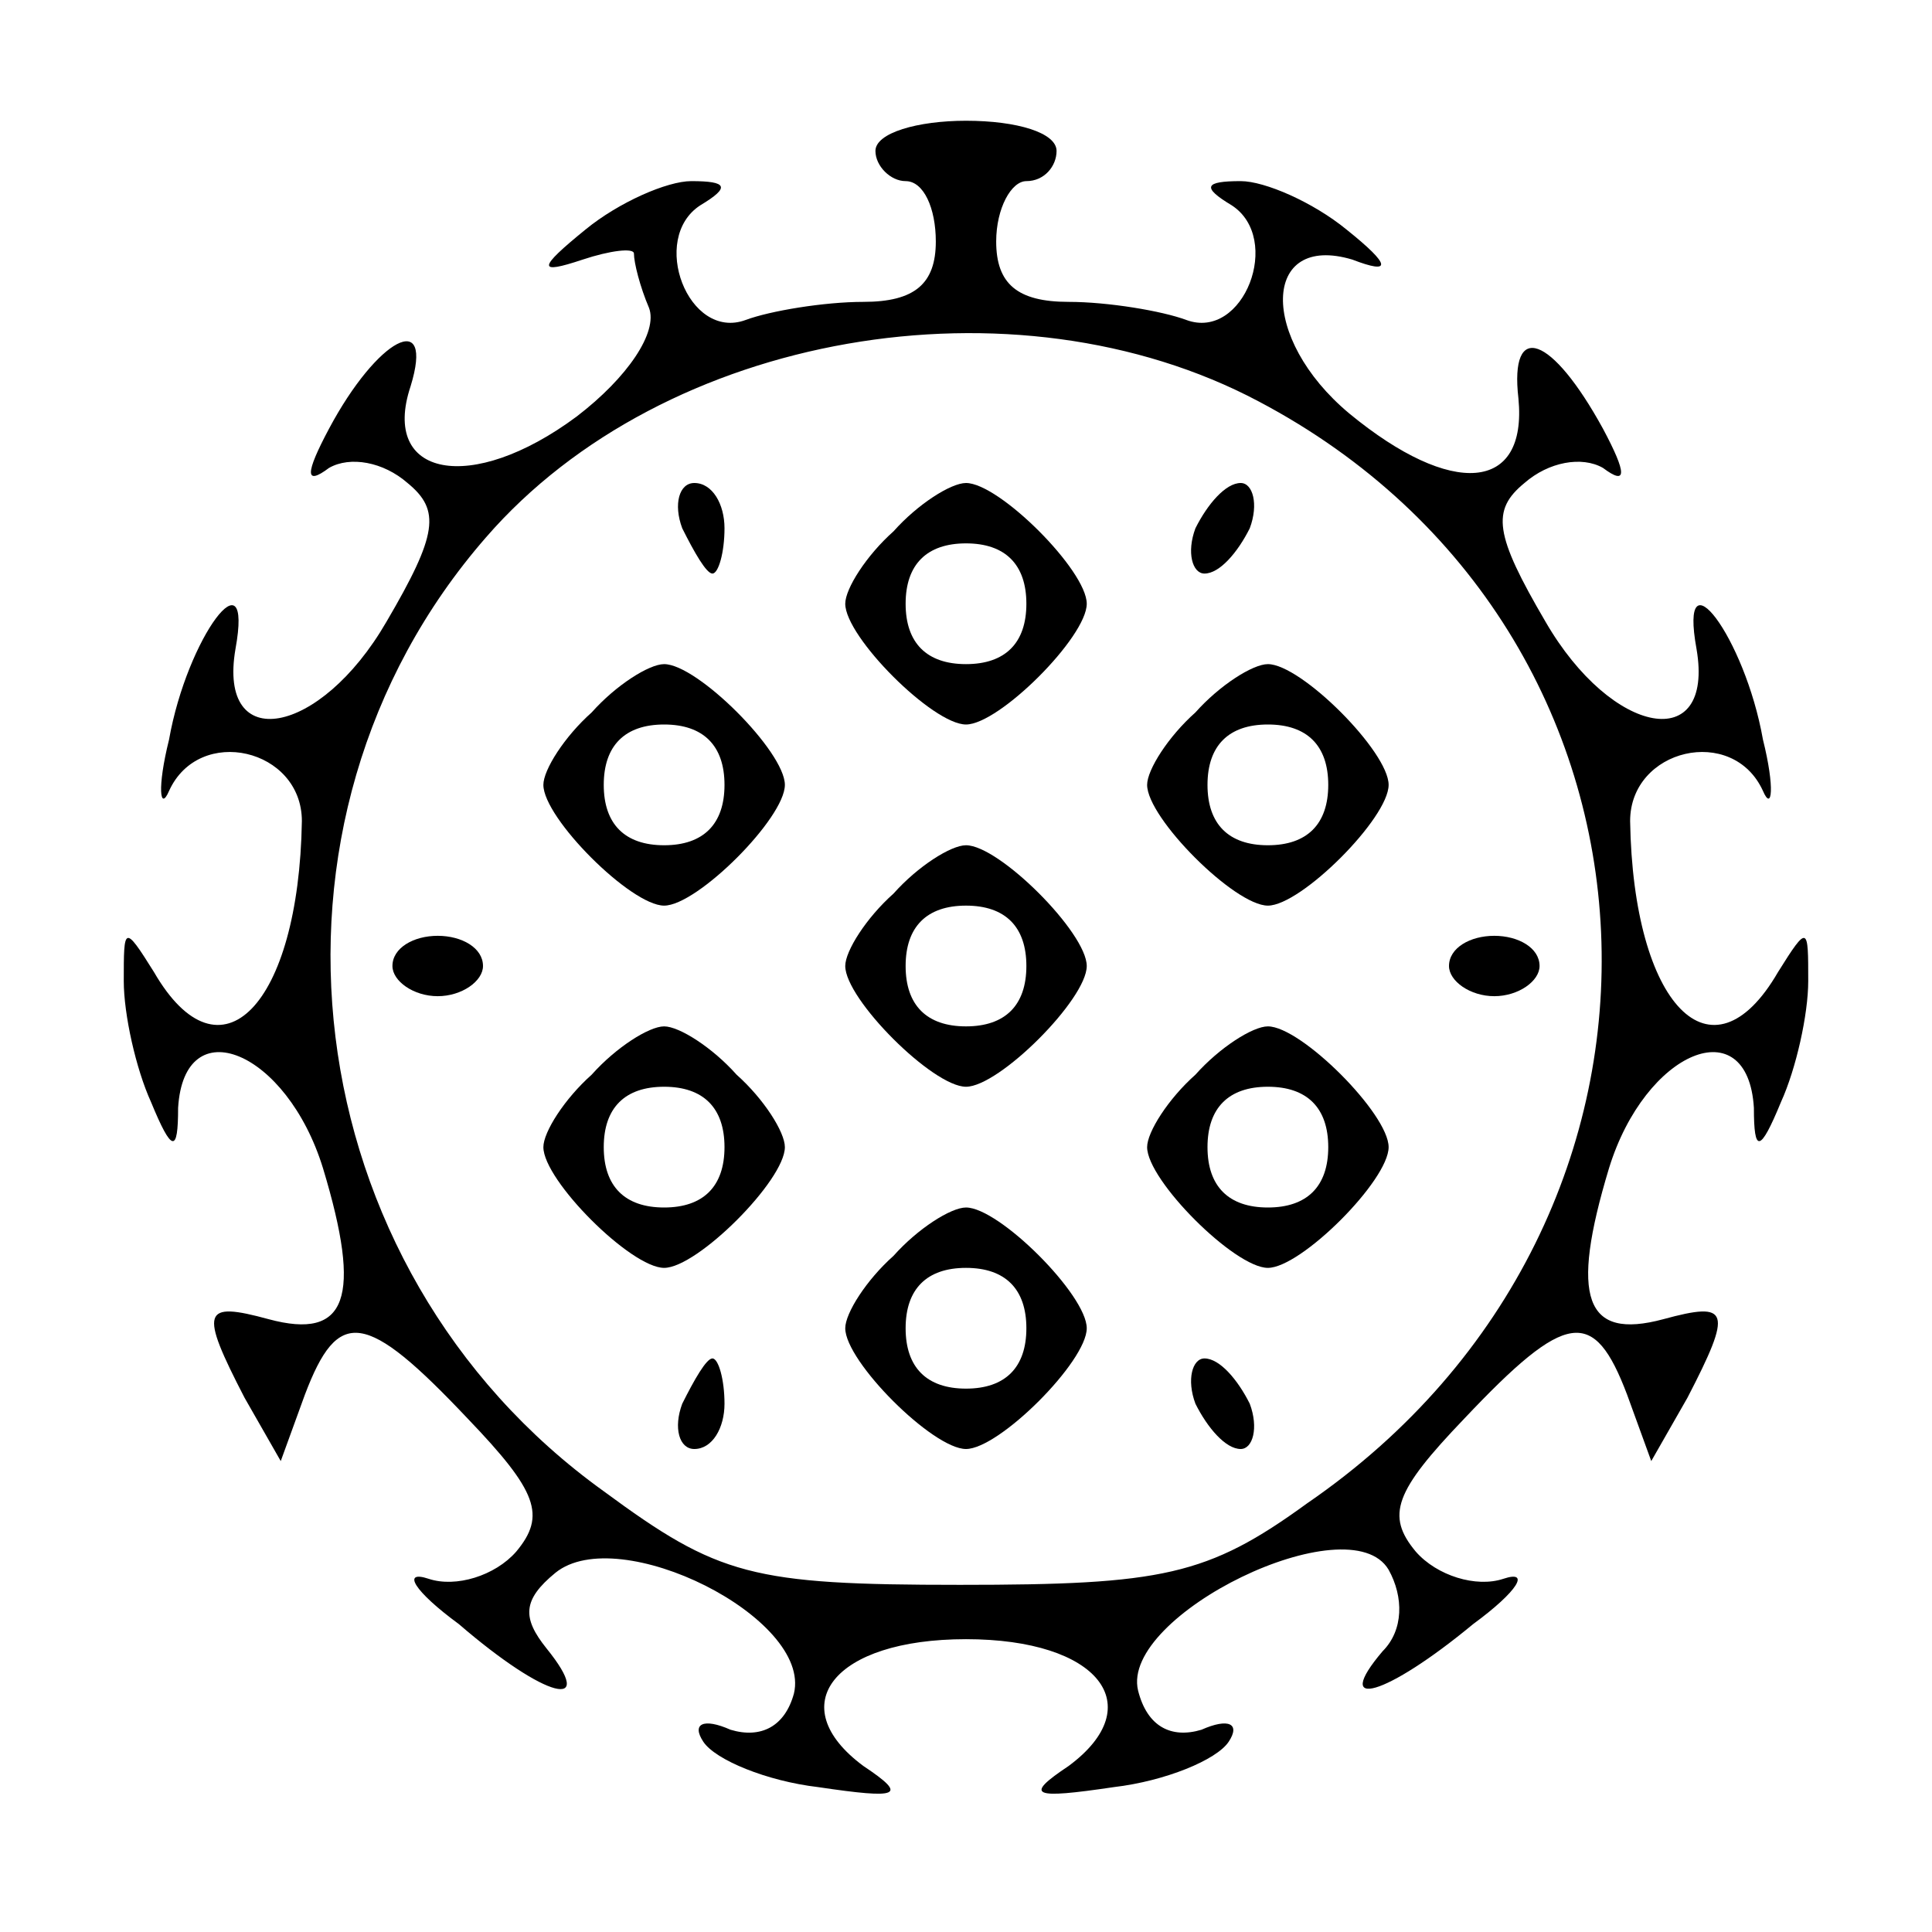 <?xml version="1.0" standalone="no"?>
<!DOCTYPE svg PUBLIC "-//W3C//DTD SVG 20010904//EN"
 "http://www.w3.org/TR/2001/REC-SVG-20010904/DTD/svg10.dtd">
<svg version="1.0" xmlns="http://www.w3.org/2000/svg"
 width="64pt" height="64pt" viewBox="0 0 64 64"
 preserveAspectRatio="xMidYMid meet">

<g transform="translate(0,64) scale(0.1,-0.1)"
fill="#000000" stroke="none">
<path d="M290 590 c0 -5 5 -10 10 -10 6 0 10 -9 10 -20 0 -14 -7 -20 -24 -20
-13 0 -31 -3 -39 -6 -19 -7 -32 27 -15 38 10 6 9 8 -3 8 -8 0 -24 -7 -35 -16
-16 -13 -16 -15 -1 -10 9 3 17 4 17 2 0 -3 2 -11 5 -18 3 -8 -7 -23 -24 -36
-35 -26 -65 -20 -55 10 8 26 -11 16 -27 -14 -8 -15 -8 -19 0 -13 7 4 18 2 26
-5 11 -9 10 -17 -7 -46 -22 -38 -56 -44 -50 -9 6 33 -16 4 -22 -30 -4 -16 -3
-24 0 -17 10 22 44 14 44 -10 -1 -61 -27 -88 -49 -50 -10 16 -10 15 -10 -3 0
-11 4 -29 9 -40 7 -17 9 -17 9 -2 2 33 36 19 48 -20 13 -43 8 -57 -18 -50 -22
6 -23 3 -8 -26 l12 -21 8 22 c11 29 20 28 54 -8 23 -24 26 -32 16 -44 -7 -8
-20 -12 -29 -9 -9 3 -5 -4 10 -15 29 -25 46 -29 29 -8 -8 10 -8 16 3 25 21 17
85 -15 79 -40 -3 -11 -11 -15 -21 -12 -9 4 -13 2 -9 -4 4 -6 21 -13 38 -15 27
-4 30 -3 15 7 -27 20 -10 42 34 42 44 0 61 -22 34 -42 -15 -10 -12 -11 15 -7
17 2 34 9 38 15 4 6 0 8 -9 4 -10 -3 -18 1 -21 13 -6 25 70 62 83 40 5 -9 5
-20 -2 -27 -17 -20 1 -15 30 9 15 11 19 18 10 15 -9 -3 -22 1 -29 9 -10 12 -7
20 16 44 34 36 43 37 54 8 l8 -22 12 21 c15 29 14 32 -8 26 -26 -7 -31 7 -18
50 12 39 46 53 48 20 0 -15 2 -15 9 2 5 11 9 29 9 40 0 18 0 19 -10 3 -22 -38
-48 -11 -49 50 0 24 34 32 44 10 3 -7 4 1 0 17 -6 34 -28 63 -22 30 6 -35 -28
-29 -50 9 -17 29 -18 37 -7 46 8 7 19 9 26 5 8 -6 8 -2 0 13 -17 31 -31 36
-28 10 3 -31 -22 -33 -56 -5 -30 25 -29 60 1 51 13 -5 13 -2 -2 10 -11 9 -27
16 -35 16 -12 0 -13 -2 -3 -8 17 -11 4 -45 -15 -38 -8 3 -26 6 -39 6 -17 0
-24 6 -24 20 0 11 5 20 10 20 6 0 10 5 10 10 0 6 -13 10 -30 10 -16 0 -30 -4
-30 -10z m127 -83 c144 -76 153 -271 16 -365 -33 -24 -48 -27 -115 -27 -69 0
-80 3 -118 31 -103 74 -121 222 -39 316 59 68 175 88 256 45z"/>
<path d="M226 465 c4 -8 8 -15 10 -15 2 0 4 7 4 15 0 8 -4 15 -10 15 -5 0 -7
-7 -4 -15z"/>
<path d="M296 464 c-9 -8 -16 -19 -16 -24 0 -11 29 -40 40 -40 11 0 40 29 40
40 0 11 -29 40 -40 40 -5 0 -16 -7 -24 -16z m44 -24 c0 -13 -7 -20 -20 -20
-13 0 -20 7 -20 20 0 13 7 20 20 20 13 0 20 -7 20 -20z"/>
<path d="M396 465 c-3 -8 -1 -15 3 -15 5 0 11 7 15 15 3 8 1 15 -3 15 -5 0
-11 -7 -15 -15z"/>
<path d="M196 404 c-9 -8 -16 -19 -16 -24 0 -11 29 -40 40 -40 11 0 40 29 40
40 0 11 -29 40 -40 40 -5 0 -16 -7 -24 -16z m44 -24 c0 -13 -7 -20 -20 -20
-13 0 -20 7 -20 20 0 13 7 20 20 20 13 0 20 -7 20 -20z"/>
<path d="M396 404 c-9 -8 -16 -19 -16 -24 0 -11 29 -40 40 -40 11 0 40 29 40
40 0 11 -29 40 -40 40 -5 0 -16 -7 -24 -16z m44 -24 c0 -13 -7 -20 -20 -20
-13 0 -20 7 -20 20 0 13 7 20 20 20 13 0 20 -7 20 -20z"/>
<path d="M296 344 c-9 -8 -16 -19 -16 -24 0 -11 29 -40 40 -40 11 0 40 29 40
40 0 11 -29 40 -40 40 -5 0 -16 -7 -24 -16z m44 -24 c0 -13 -7 -20 -20 -20
-13 0 -20 7 -20 20 0 13 7 20 20 20 13 0 20 -7 20 -20z"/>
<path d="M130 320 c0 -5 7 -10 15 -10 8 0 15 5 15 10 0 6 -7 10 -15 10 -8 0
-15 -4 -15 -10z"/>
<path d="M480 320 c0 -5 7 -10 15 -10 8 0 15 5 15 10 0 6 -7 10 -15 10 -8 0
-15 -4 -15 -10z"/>
<path d="M196 284 c-9 -8 -16 -19 -16 -24 0 -11 29 -40 40 -40 11 0 40 29 40
40 0 5 -7 16 -16 24 -8 9 -19 16 -24 16 -5 0 -16 -7 -24 -16z m44 -24 c0 -13
-7 -20 -20 -20 -13 0 -20 7 -20 20 0 13 7 20 20 20 13 0 20 -7 20 -20z"/>
<path d="M396 284 c-9 -8 -16 -19 -16 -24 0 -11 29 -40 40 -40 11 0 40 29 40
40 0 11 -29 40 -40 40 -5 0 -16 -7 -24 -16z m44 -24 c0 -13 -7 -20 -20 -20
-13 0 -20 7 -20 20 0 13 7 20 20 20 13 0 20 -7 20 -20z"/>
<path d="M296 224 c-9 -8 -16 -19 -16 -24 0 -11 29 -40 40 -40 11 0 40 29 40
40 0 11 -29 40 -40 40 -5 0 -16 -7 -24 -16z m44 -24 c0 -13 -7 -20 -20 -20
-13 0 -20 7 -20 20 0 13 7 20 20 20 13 0 20 -7 20 -20z"/>
<path d="M226 175 c-3 -8 -1 -15 4 -15 6 0 10 7 10 15 0 8 -2 15 -4 15 -2 0
-6 -7 -10 -15z"/>
<path d="M396 175 c4 -8 10 -15 15 -15 4 0 6 7 3 15 -4 8 -10 15 -15 15 -4 0
-6 -7 -3 -15z"/>
</g>
</svg>
